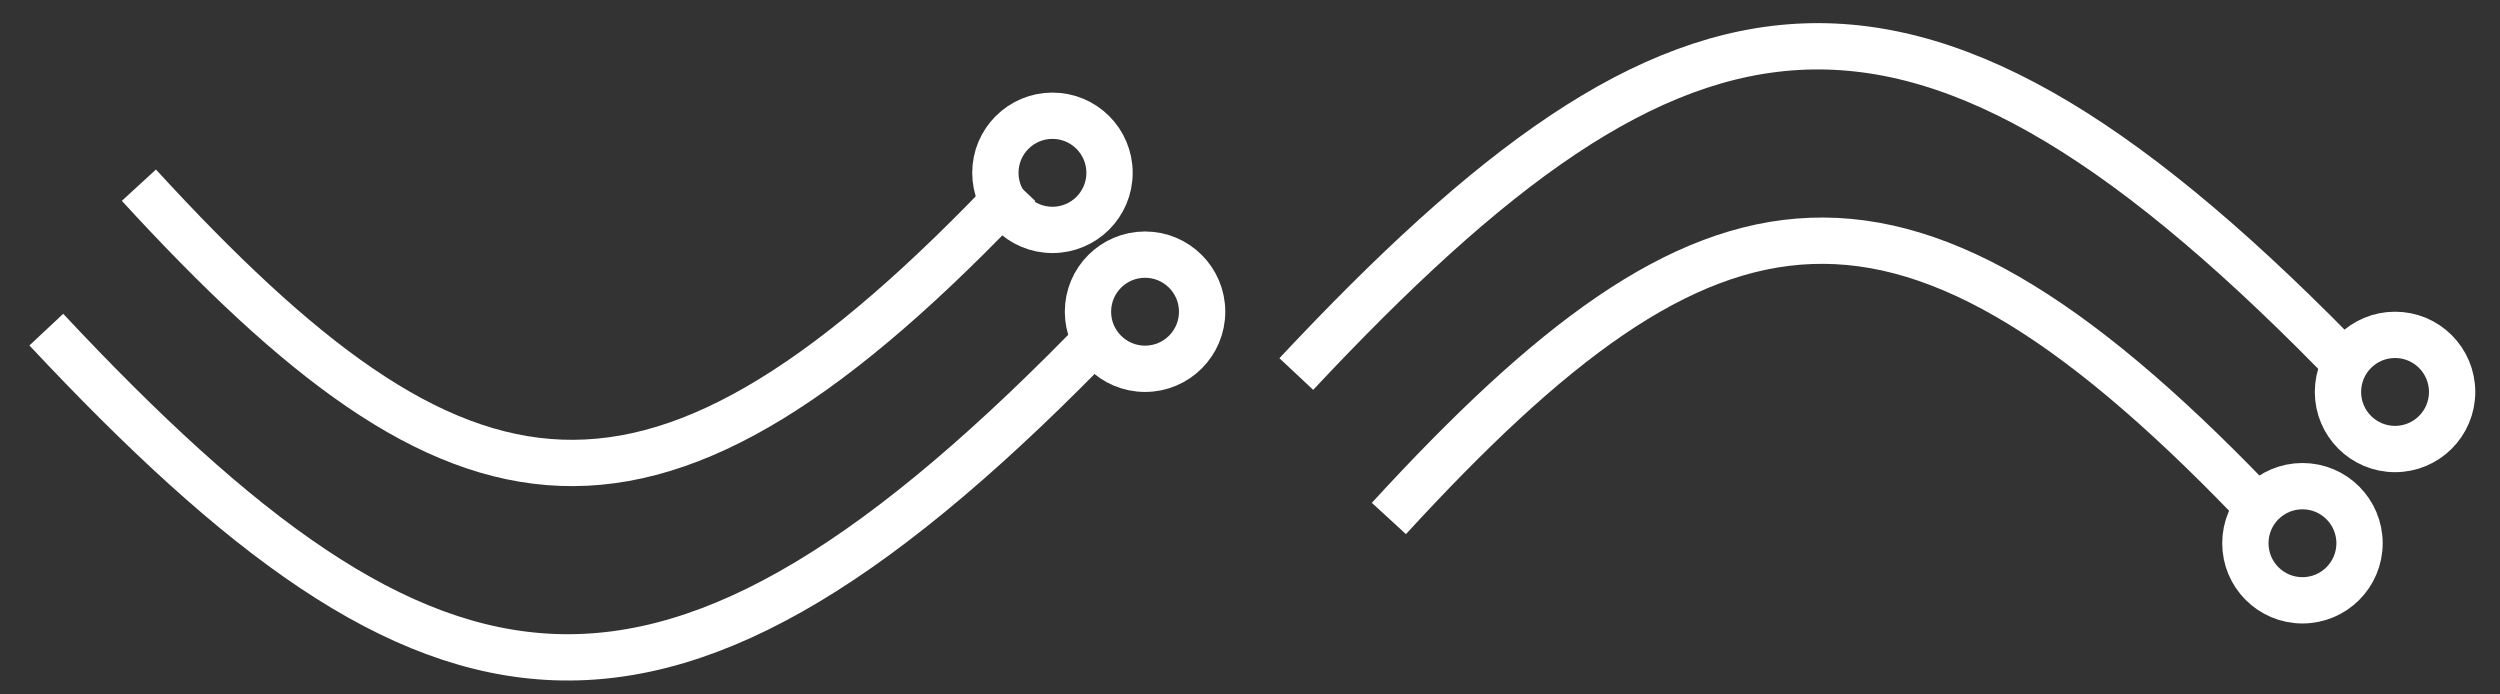 <svg width="54" height="15" viewBox="0 0 54 15" fill="none" xmlns="http://www.w3.org/2000/svg">
<rect x="0" y="0" width="54" height="15" fill="#333333" stroke="none"/>
<path d="M23.88 7.12C14.303 17.06 9.359 16.044 1 7.12" stroke="white"/>
<circle cx="24.733" cy="6.733" r="1.233" stroke="white"/>
<path d="M50.88 8.079C41.303 -1.861 36.358 -0.845 28 8.079" stroke="white"/>
<circle cx="1.733" cy="1.733" r="1.233" transform="matrix(1 0 0 -1 50 10.199)" stroke="white"/>
<path d="M22 4C14.047 12.425 9.941 11.564 3 4" stroke="white"/>
<circle cx="22.733" cy="3.733" r="1.233" stroke="white"/>
<path d="M49 11.199C41.047 2.774 36.941 3.635 30 11.199" stroke="white"/>
<circle cx="1.733" cy="1.733" r="1.233" transform="matrix(1 0 0 -1 48 13.467)" stroke="white"/>
</svg>
